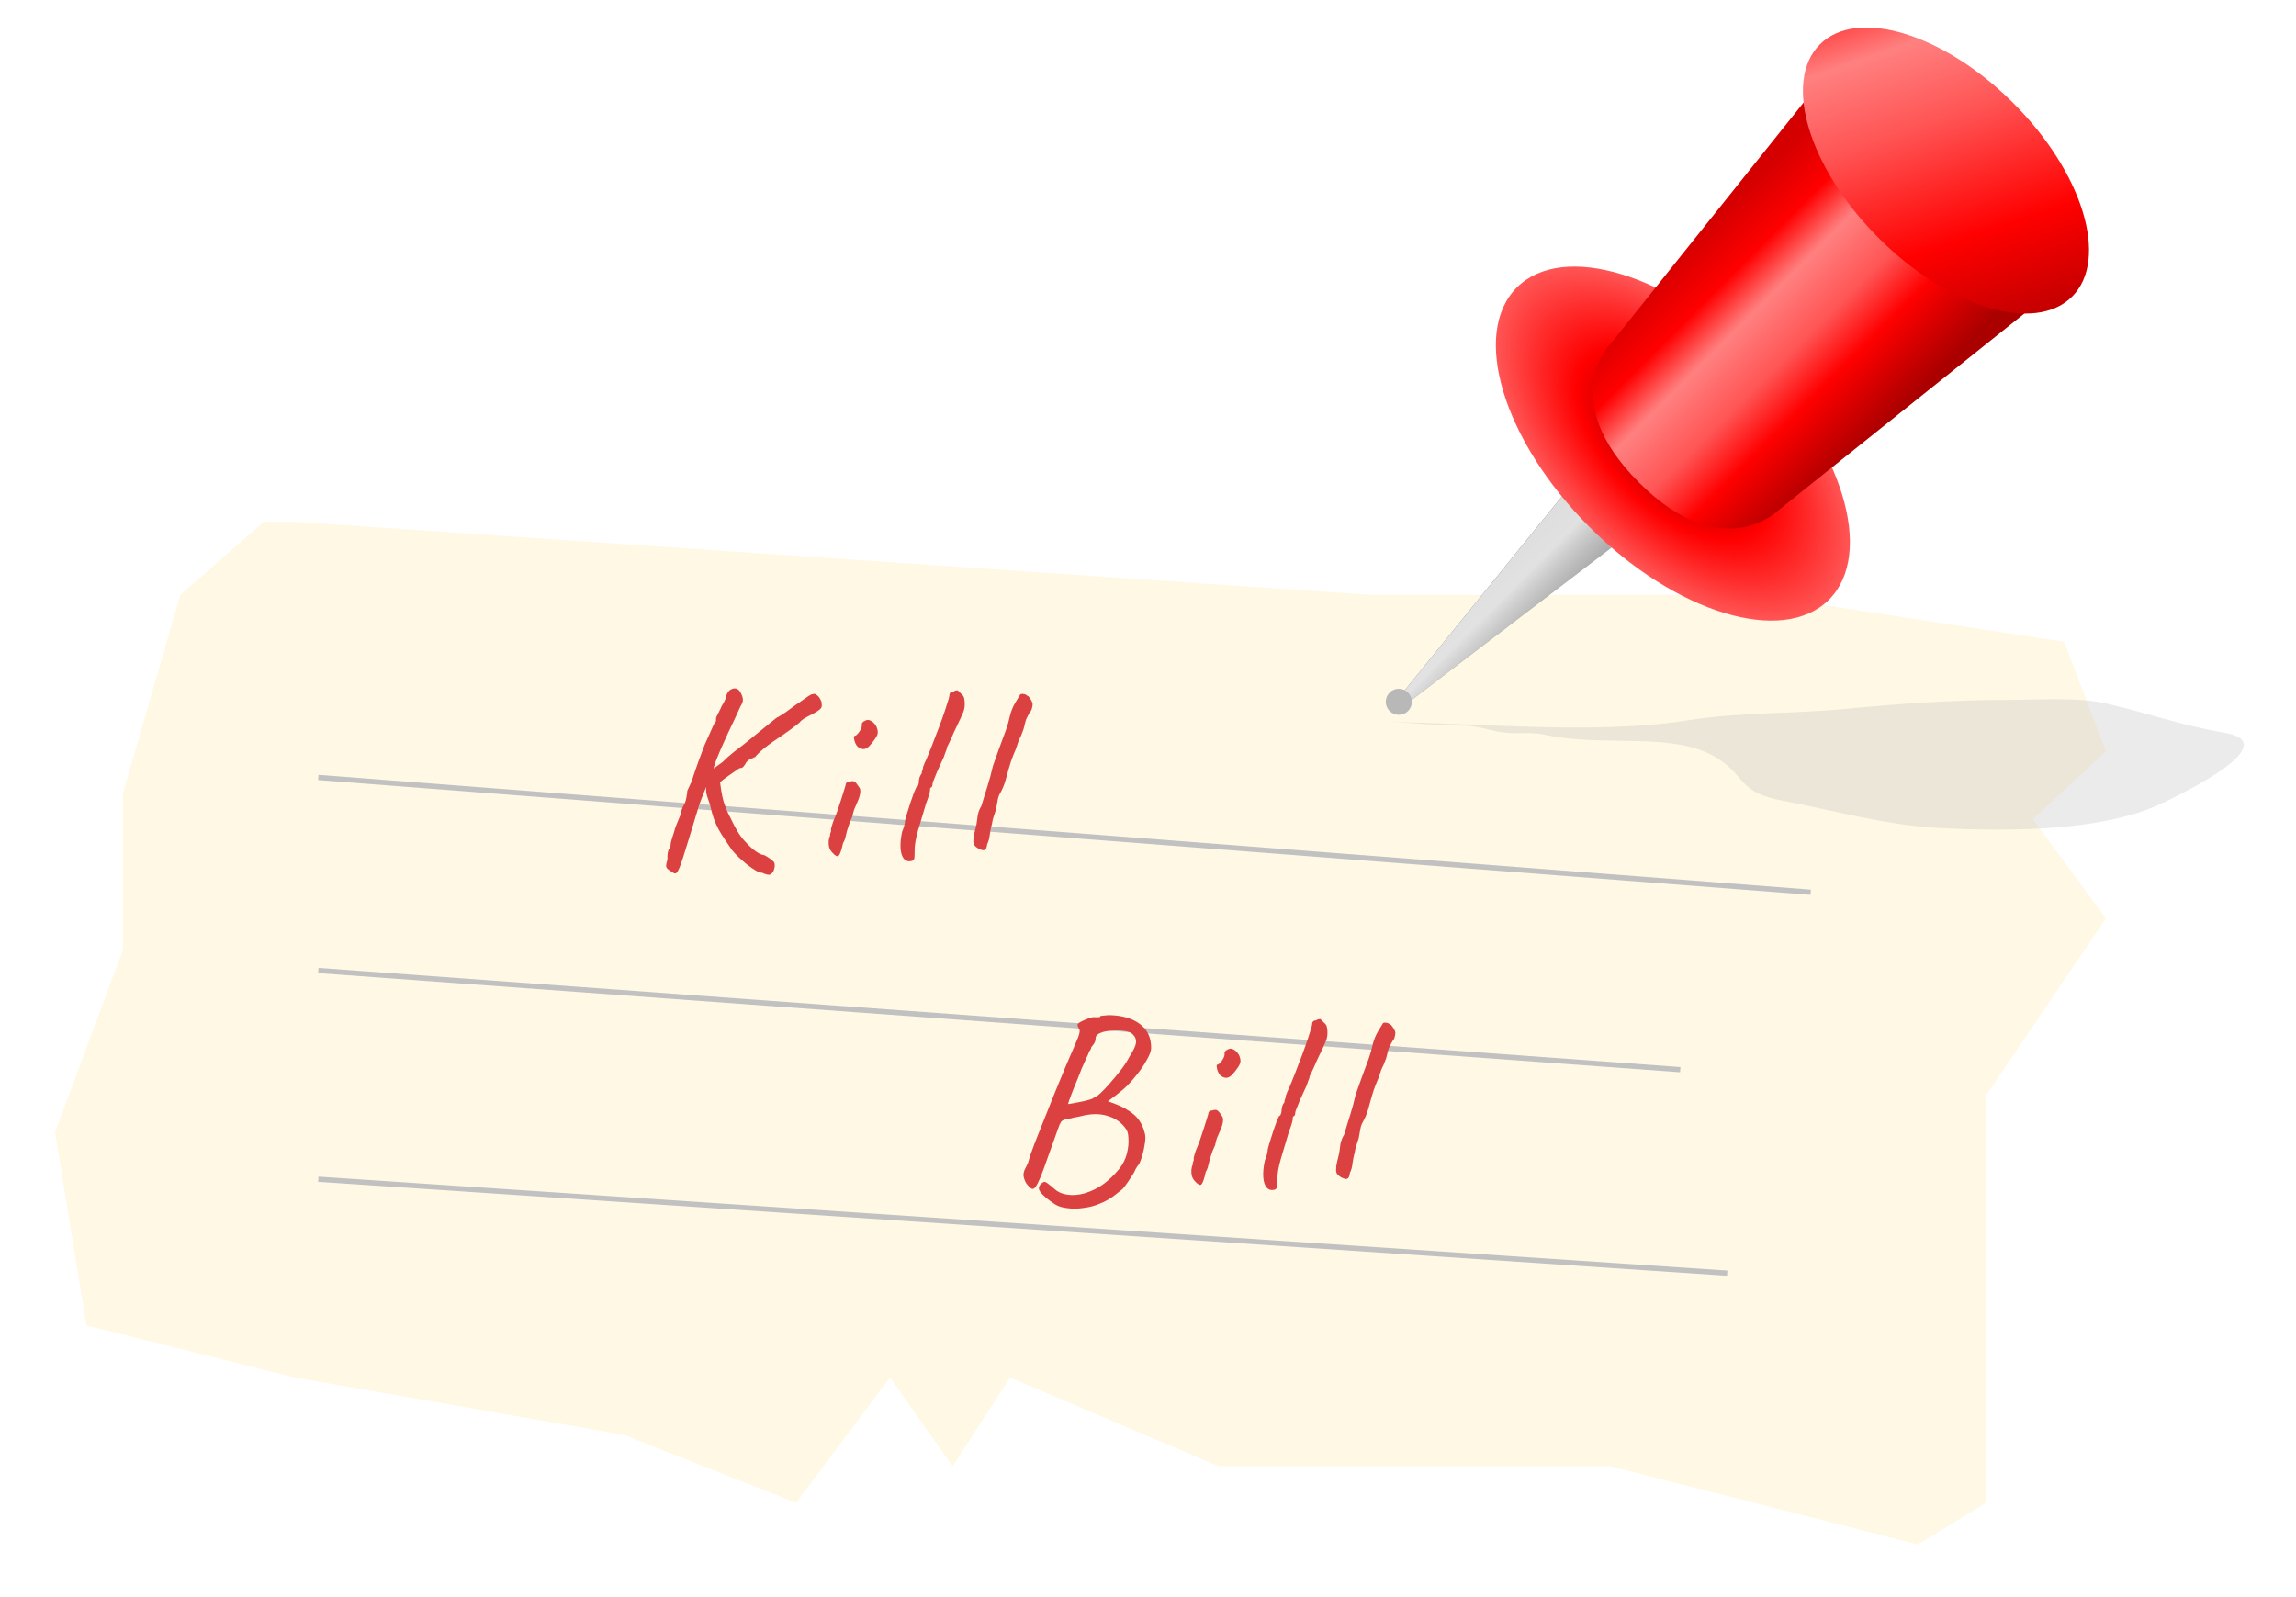<svg width="440" height="306" viewBox="0 0 440 306" fill="none" xmlns="http://www.w3.org/2000/svg">
<g filter="url(#filter0_d_16_23)">
<path d="M256.565 110L50.565 96L44.565 96L28.564 110L17.564 148L17.564 178L4.565 213L10.565 250L50.565 260L113.565 271L146.565 284L164.565 260L176.565 277L187.565 260L227.565 277L302.565 277L361.565 292L374.565 284L374.565 206L397.565 172L383.565 153L397.565 140L389.565 119L330.565 110L302.565 110L256.565 110Z" fill="#FFF8E4"/>
</g>
<path d="M61 149L347 171M61 186L322 205M61 226L331 244" stroke="#C1C1C1"/>
<path d="M128.365 166.85C127.931 166.583 127.698 166.317 127.665 166.05C127.631 165.817 127.715 165.35 127.915 164.65C127.881 164.217 127.898 163.817 127.965 163.45C128.065 163.083 128.131 162.833 128.165 162.7C128.331 162.7 128.431 162.6 128.465 162.4C128.498 162.2 128.515 162.033 128.515 161.9C128.515 161.633 128.615 161.183 128.815 160.55C129.048 159.917 129.248 159.267 129.415 158.6C129.681 157.933 129.931 157.317 130.165 156.75C130.431 156.15 130.565 155.783 130.565 155.65C130.565 155.383 130.631 155.117 130.765 154.85C130.898 154.55 131.048 154.267 131.215 154C131.381 153.6 131.498 153.167 131.565 152.7C131.665 152.2 131.715 151.817 131.715 151.55C131.915 151.117 132.131 150.65 132.365 150.15C132.598 149.65 132.781 149.133 132.915 148.6C133.115 148.033 133.398 147.217 133.765 146.15C134.165 145.05 134.581 143.933 135.015 142.8C135.315 142.167 135.615 141.5 135.915 140.8C136.215 140.1 136.481 139.5 136.715 139C136.948 138.5 137.115 138.25 137.215 138.25C137.215 138.25 137.215 138.2 137.215 138.1C137.215 137.967 137.215 137.833 137.215 137.7C137.215 137.533 137.348 137.217 137.615 136.75C137.881 136.25 138.131 135.733 138.365 135.2C138.698 134.7 138.931 134.233 139.065 133.8C139.198 133.333 139.265 133.1 139.265 133.1C139.265 133.1 139.315 133 139.415 132.8C139.548 132.6 139.681 132.433 139.815 132.3C140.248 132 140.648 131.883 141.015 131.95C141.415 132.017 141.748 132.333 142.015 132.9C142.281 133.433 142.398 133.883 142.365 134.25C142.331 134.583 142.181 134.95 141.915 135.35C141.648 135.95 141.298 136.717 140.865 137.65C140.431 138.55 139.965 139.533 139.465 140.6C138.998 141.633 138.548 142.633 138.115 143.6C137.715 144.533 137.381 145.35 137.115 146.05C136.881 146.717 136.765 147.133 136.765 147.3L134.715 152.35C134.715 152.417 134.648 152.583 134.515 152.85C134.415 153.117 134.265 153.517 134.065 154.05C133.898 154.583 133.681 155.283 133.415 156.15C133.148 157.017 132.831 158.067 132.465 159.3C131.798 161.433 131.281 163.1 130.915 164.3C130.548 165.467 130.248 166.267 130.015 166.7C129.815 167.167 129.598 167.4 129.365 167.4C129.231 167.4 129.081 167.333 128.915 167.2C128.781 167.1 128.598 166.983 128.365 166.85ZM146.015 167.25C145.715 167.283 145.298 167.133 144.765 166.8C144.265 166.5 143.715 166.117 143.115 165.65C142.548 165.183 141.998 164.7 141.465 164.2C140.965 163.7 140.565 163.267 140.265 162.9C139.731 162.133 139.065 161.133 138.265 159.9C137.465 158.633 136.865 157.283 136.465 155.85C136.231 154.783 135.998 153.95 135.765 153.35C135.531 152.717 135.381 152.2 135.315 151.8L135.365 148.3L137.915 149.1C138.081 150.9 138.331 152.4 138.665 153.6C139.031 154.767 139.465 155.8 139.965 156.7C140.365 157.567 140.815 158.433 141.315 159.3C141.815 160.133 142.348 160.833 142.915 161.4C143.681 162.233 144.365 162.85 144.965 163.25C145.565 163.65 146.015 163.85 146.315 163.85C146.481 163.883 146.715 164 147.015 164.2C147.348 164.4 147.648 164.617 147.915 164.85C148.215 165.05 148.381 165.25 148.415 165.45C148.448 165.55 148.465 165.7 148.465 165.9C148.465 166.133 148.431 166.333 148.365 166.5C148.331 166.7 148.281 166.85 148.215 166.95C148.115 167.183 147.931 167.383 147.665 167.55C147.431 167.75 146.881 167.65 146.015 167.25ZM134.815 148.7L138.465 146.05C138.565 145.95 138.915 145.617 139.515 145.05C140.148 144.483 141.181 143.667 142.615 142.6L148.765 137.6C149.598 137.167 150.448 136.617 151.315 135.95C152.215 135.283 152.898 134.8 153.365 134.5C153.931 134.1 154.431 133.75 154.865 133.45C155.298 133.15 155.581 133.017 155.715 133.05C155.981 132.917 156.248 132.967 156.515 133.2C156.815 133.4 157.048 133.683 157.215 134.05C157.415 134.383 157.498 134.683 157.465 134.95C157.531 135.283 157.465 135.567 157.265 135.8C157.065 136.033 156.581 136.367 155.815 136.8C155.181 137.1 154.615 137.4 154.115 137.7C153.648 138 153.365 138.25 153.265 138.45C153.265 138.45 152.948 138.7 152.315 139.2C151.715 139.667 150.931 140.233 149.965 140.9C148.631 141.767 147.481 142.583 146.515 143.35C145.581 144.117 144.981 144.7 144.715 145.1C144.581 145.1 144.448 145.15 144.315 145.25C144.215 145.35 144.098 145.383 143.965 145.35C143.965 145.35 143.831 145.433 143.565 145.6C143.331 145.767 143.148 145.933 143.015 146.1C142.948 146.267 142.798 146.5 142.565 146.8C142.365 147.1 142.098 147.233 141.765 147.2C141.531 147.333 141.115 147.617 140.515 148.05C139.915 148.45 139.281 148.9 138.615 149.4C137.981 149.9 137.431 150.35 136.965 150.75C136.498 151.15 136.248 151.383 136.215 151.45L134.815 148.7ZM159.505 163.4C159.238 163.133 159.038 162.8 158.905 162.4C158.805 162 158.772 161.6 158.805 161.2C158.838 160.8 158.922 160.467 159.055 160.2C159.055 159.933 159.088 159.733 159.155 159.6C159.255 159.433 159.288 159.283 159.255 159.15C159.222 159.017 159.255 158.783 159.355 158.45C159.455 158.117 159.555 157.8 159.655 157.5C159.888 156.967 160.138 156.333 160.405 155.6C160.672 154.833 160.922 154.083 161.155 153.35C161.388 152.617 161.588 151.983 161.755 151.45C161.922 150.917 162.022 150.583 162.055 150.45C162.055 150.05 162.322 149.833 162.855 149.8C163.255 149.667 163.555 149.667 163.755 149.8C163.955 149.9 164.222 150.217 164.555 150.75C164.822 151.017 164.922 151.417 164.855 151.95C164.788 152.483 164.572 153.15 164.205 153.95C164.072 154.217 163.905 154.6 163.705 155.1C163.538 155.6 163.422 156.05 163.355 156.45C163.222 156.717 163.055 157.1 162.855 157.6C162.688 158.067 162.538 158.517 162.405 158.95C162.338 159.117 162.272 159.367 162.205 159.7C162.138 160 162.055 160.333 161.955 160.7C161.855 161.033 161.722 161.333 161.555 161.6C161.255 162.967 160.972 163.767 160.705 164C160.472 164.233 160.072 164.033 159.505 163.4ZM164.355 143.1C164.188 142.933 164.038 142.7 163.905 142.4C163.772 142.067 163.688 141.767 163.655 141.5C163.622 141.2 163.655 141.05 163.755 141.05C164.022 141.017 164.338 140.733 164.705 140.2C165.072 139.667 165.222 139.2 165.155 138.8C165.155 138.667 165.205 138.55 165.305 138.45C165.405 138.317 165.522 138.233 165.655 138.2C166.055 137.933 166.438 137.9 166.805 138.1C167.205 138.267 167.572 138.617 167.905 139.15C168.205 139.783 168.288 140.317 168.155 140.75C168.022 141.15 167.655 141.717 167.055 142.45C166.555 143.117 166.088 143.483 165.655 143.55C165.255 143.617 164.822 143.467 164.355 143.1ZM174.781 165C174.148 165.167 173.631 165.033 173.231 164.6C172.865 164.167 172.648 163.5 172.581 162.6C172.515 161.7 172.615 160.633 172.881 159.4C173.048 159 173.181 158.617 173.281 158.25C173.381 157.85 173.431 157.533 173.431 157.3C173.498 156.967 173.631 156.483 173.831 155.85C174.031 155.183 174.248 154.5 174.481 153.8C174.715 153.1 174.931 152.483 175.131 151.95C175.365 151.383 175.515 151.033 175.581 150.9C175.715 150.9 175.831 150.783 175.931 150.55C176.031 150.317 176.081 150.083 176.081 149.85C176.081 149.583 176.131 149.283 176.231 148.95C176.365 148.617 176.498 148.383 176.631 148.25C176.631 148.083 176.665 147.9 176.731 147.7C176.831 147.467 176.881 147.283 176.881 147.15C176.881 147.017 176.915 146.883 176.981 146.75C177.081 146.617 177.131 146.483 177.131 146.35C177.365 145.917 177.665 145.233 178.031 144.3C178.431 143.333 178.848 142.267 179.281 141.1C179.748 139.933 180.181 138.783 180.581 137.65C180.981 136.517 181.298 135.567 181.531 134.8C181.798 134 181.931 133.517 181.931 133.35C181.931 133.083 181.998 132.883 182.131 132.75C182.265 132.617 182.465 132.55 182.731 132.55C182.831 132.45 182.948 132.383 183.081 132.35C183.248 132.317 183.398 132.3 183.531 132.3C183.531 132.3 183.598 132.367 183.731 132.5C183.865 132.633 184.065 132.833 184.331 133.1C184.598 133.333 184.748 133.6 184.781 133.9C184.848 134.2 184.881 134.55 184.881 134.95C184.881 135.383 184.831 135.767 184.731 136.1C184.631 136.433 184.431 136.917 184.131 137.55C183.831 138.183 183.365 139.167 182.731 140.5C182.465 141.167 182.181 141.8 181.881 142.4C181.581 142.967 181.431 143.317 181.431 143.45C181.431 143.583 181.365 143.783 181.231 144.05C181.131 144.317 181.015 144.65 180.881 145.05C180.748 145.317 180.565 145.717 180.331 146.25C180.098 146.75 179.848 147.3 179.581 147.9C179.348 148.467 179.148 148.967 178.981 149.4C178.815 149.8 178.731 150.033 178.731 150.1C178.731 150.233 178.715 150.367 178.681 150.5C178.681 150.633 178.615 150.767 178.481 150.9C178.348 150.9 178.265 151 178.231 151.2C178.231 151.367 178.231 151.45 178.231 151.45C178.231 151.783 177.965 152.667 177.431 154.1C176.898 155.933 176.398 157.617 175.931 159.15C175.498 160.683 175.281 161.917 175.281 162.85C175.281 163.65 175.265 164.183 175.231 164.45C175.198 164.683 175.048 164.867 174.781 165ZM187.529 162.65C187.195 162.45 186.945 162.25 186.779 162.05C186.612 161.85 186.529 161.567 186.529 161.2C186.529 160.7 186.595 160.183 186.729 159.65C186.862 159.083 186.995 158.533 187.129 158C187.195 157.4 187.279 156.8 187.379 156.2C187.512 155.567 187.745 154.983 188.079 154.45C188.445 153.183 188.829 151.933 189.229 150.7C189.629 149.433 189.979 148.133 190.279 146.8C190.712 145.567 191.095 144.483 191.429 143.55C191.795 142.583 192.245 141.367 192.779 139.9C193.079 139.067 193.329 138.183 193.529 137.25C193.762 136.283 194.112 135.417 194.579 134.65C194.779 134.35 194.929 134.1 195.029 133.9C195.162 133.667 195.295 133.45 195.429 133.25C195.462 133.117 195.562 133.033 195.729 133C195.929 132.967 196.145 132.983 196.379 133.05C196.612 133.117 196.795 133.233 196.929 133.4C197.029 133.367 197.145 133.467 197.279 133.7C197.445 133.9 197.595 134.133 197.729 134.4C197.862 134.667 197.912 134.9 197.879 135.1C197.879 135.233 197.845 135.417 197.779 135.65C197.745 135.883 197.662 136.1 197.529 136.3C197.395 136.433 197.262 136.633 197.129 136.9C197.029 137.133 196.862 137.467 196.629 137.9C196.495 138.333 196.379 138.783 196.279 139.25C196.179 139.683 196.045 140.083 195.879 140.45C195.745 140.85 195.579 141.233 195.379 141.6C195.212 141.967 195.095 142.267 195.029 142.5C194.795 143.267 194.512 144.017 194.179 144.75C193.879 145.483 193.612 146.267 193.379 147.1C193.145 147.9 192.912 148.733 192.679 149.6C192.445 150.433 192.112 151.233 191.679 152C191.445 152.367 191.279 152.833 191.179 153.4C191.079 153.967 190.979 154.533 190.879 155.1C190.679 155.7 190.495 156.267 190.329 156.8C190.195 157.3 190.129 157.617 190.129 157.75C189.929 158.483 189.779 159.217 189.679 159.95C189.612 160.65 189.445 161.267 189.179 161.8C189.145 162.133 189.079 162.4 188.979 162.6C188.879 162.8 188.712 162.917 188.479 162.95C188.245 162.95 187.929 162.85 187.529 162.65ZM202.252 230.85C200.819 229.917 199.852 229.1 199.352 228.4C198.852 227.733 199.052 227.117 199.952 226.55C200.152 226.417 200.469 226.533 200.902 226.9C201.369 227.233 201.752 227.55 202.052 227.85C202.719 228.45 203.535 228.817 204.502 228.95C205.502 229.117 206.619 229.033 207.852 228.7C209.252 228.267 210.469 227.667 211.502 226.9C212.569 226.1 213.569 225.133 214.502 224C215.202 223.1 215.685 222.133 215.952 221.1C216.219 220.033 216.319 219.05 216.252 218.15C216.219 217.25 216.035 216.617 215.702 216.25C214.869 215.083 213.702 214.283 212.202 213.85C210.735 213.383 209.002 213.417 207.002 213.95C206.769 213.983 206.419 214.05 205.952 214.15C205.485 214.25 205.069 214.35 204.702 214.45C204.335 214.517 204.135 214.55 204.102 214.55C203.869 214.617 203.685 214.7 203.552 214.8C203.419 214.867 203.252 215.117 203.052 215.55C202.885 215.95 202.619 216.683 202.252 217.75C201.885 218.783 201.335 220.317 200.602 222.35C199.902 224.383 199.335 225.833 198.902 226.7C198.502 227.533 198.135 227.917 197.802 227.85C197.502 227.75 197.119 227.383 196.652 226.75C196.385 226.283 196.219 225.833 196.152 225.4C196.085 224.933 196.219 224.4 196.552 223.8C196.719 223.5 196.852 223.233 196.952 223C197.052 222.733 197.185 222.283 197.352 221.65C197.519 221.15 197.835 220.283 198.302 219.05C198.802 217.783 199.385 216.317 200.052 214.65C200.719 212.95 201.419 211.2 202.152 209.4C202.885 207.6 203.585 205.9 204.252 204.3C204.952 202.7 205.535 201.35 206.002 200.25C206.469 199.217 206.752 198.467 206.852 198C206.952 197.533 206.919 197.283 206.752 197.25C206.752 197.083 206.702 196.933 206.602 196.8C206.502 196.633 206.469 196.483 206.502 196.35C206.502 196.217 206.719 196.033 207.152 195.8C207.619 195.567 208.119 195.35 208.652 195.15C209.219 194.95 209.652 194.883 209.952 194.95C210.119 194.95 210.319 194.95 210.552 194.95C210.785 194.917 210.902 194.833 210.902 194.7C211.002 194.7 211.319 194.667 211.852 194.6C212.385 194.533 212.969 194.533 213.602 194.6C215.835 194.8 217.569 195.45 218.802 196.55C220.035 197.617 220.635 199.083 220.602 200.95C220.569 201.517 220.269 202.283 219.702 203.25C219.169 204.217 218.502 205.183 217.702 206.15C216.935 207.117 216.185 207.933 215.452 208.6C215.019 208.967 214.552 209.35 214.052 209.75C213.585 210.117 213.169 210.433 212.802 210.7C212.469 210.933 212.302 211.05 212.302 211.05C212.302 211.05 212.435 211.1 212.702 211.2C212.969 211.3 213.252 211.4 213.552 211.5C215.085 212.067 216.352 212.783 217.352 213.65C218.352 214.517 219.035 215.717 219.402 217.25C219.535 217.75 219.535 218.367 219.402 219.1C219.302 219.833 219.152 220.567 218.952 221.3C218.752 222 218.535 222.6 218.302 223.1C218.069 223.333 217.885 223.583 217.752 223.85C217.619 224.083 217.552 224.2 217.552 224.2C217.552 224.267 217.419 224.533 217.152 225C216.885 225.433 216.569 225.917 216.202 226.45C215.835 226.983 215.485 227.45 215.152 227.85C214.819 228.117 214.419 228.433 213.952 228.8C213.519 229.167 213.019 229.517 212.452 229.85C211.919 230.183 211.335 230.467 210.702 230.7C209.769 231.1 208.752 231.367 207.652 231.5C206.585 231.667 205.569 231.683 204.602 231.55C203.635 231.45 202.852 231.217 202.252 230.85ZM204.702 211.6C204.702 211.6 205.002 211.55 205.602 211.45C206.235 211.317 206.919 211.183 207.652 211.05C208.385 210.883 208.919 210.733 209.252 210.6C209.419 210.5 209.652 210.367 209.952 210.2C210.285 210.033 210.619 209.783 210.952 209.45C211.419 209.017 212.002 208.4 212.702 207.6C213.435 206.767 214.152 205.9 214.852 205C215.552 204.067 216.085 203.233 216.452 202.5C217.219 201.3 217.635 200.417 217.702 199.85C217.769 199.25 217.585 198.733 217.152 198.3C216.852 197.933 216.335 197.7 215.602 197.6C214.902 197.467 214.152 197.433 213.352 197.5C212.552 197.533 211.869 197.633 211.302 197.8C210.869 197.933 210.535 198.1 210.302 198.3C210.069 198.467 209.952 198.733 209.952 199.1C209.952 199.4 209.852 199.7 209.652 200C209.485 200.267 209.319 200.483 209.152 200.65C209.119 200.883 209.035 201.1 208.902 201.3C208.769 201.467 208.702 201.55 208.702 201.55C208.702 201.683 208.469 202.233 208.002 203.2C207.535 204.167 207.069 205.283 206.602 206.55C206.002 207.983 205.535 209.15 205.202 210.05C204.869 210.917 204.702 211.433 204.702 211.6ZM229.017 226.4C228.75 226.133 228.55 225.8 228.417 225.4C228.317 225 228.284 224.6 228.317 224.2C228.35 223.8 228.434 223.467 228.567 223.2C228.567 222.933 228.6 222.733 228.667 222.6C228.767 222.433 228.8 222.283 228.767 222.15C228.734 222.017 228.767 221.783 228.867 221.45C228.967 221.117 229.067 220.8 229.167 220.5C229.4 219.967 229.65 219.333 229.917 218.6C230.184 217.833 230.434 217.083 230.667 216.35C230.9 215.617 231.1 214.983 231.267 214.45C231.434 213.917 231.534 213.583 231.567 213.45C231.567 213.05 231.834 212.833 232.367 212.8C232.767 212.667 233.067 212.667 233.267 212.8C233.467 212.9 233.734 213.217 234.067 213.75C234.334 214.017 234.434 214.417 234.367 214.95C234.3 215.483 234.084 216.15 233.717 216.95C233.584 217.217 233.417 217.6 233.217 218.1C233.05 218.6 232.934 219.05 232.867 219.45C232.734 219.717 232.567 220.1 232.367 220.6C232.2 221.067 232.05 221.517 231.917 221.95C231.85 222.117 231.784 222.367 231.717 222.7C231.65 223 231.567 223.333 231.467 223.7C231.367 224.033 231.234 224.333 231.067 224.6C230.767 225.967 230.484 226.767 230.217 227C229.984 227.233 229.584 227.033 229.017 226.4ZM233.867 206.1C233.7 205.933 233.55 205.7 233.417 205.4C233.284 205.067 233.2 204.767 233.167 204.5C233.134 204.2 233.167 204.05 233.267 204.05C233.534 204.017 233.85 203.733 234.217 203.2C234.584 202.667 234.734 202.2 234.667 201.8C234.667 201.667 234.717 201.55 234.817 201.45C234.917 201.317 235.034 201.233 235.167 201.2C235.567 200.933 235.95 200.9 236.317 201.1C236.717 201.267 237.084 201.617 237.417 202.15C237.717 202.783 237.8 203.317 237.667 203.75C237.534 204.15 237.167 204.717 236.567 205.45C236.067 206.117 235.6 206.483 235.167 206.55C234.767 206.617 234.334 206.467 233.867 206.1ZM244.293 228C243.66 228.167 243.143 228.033 242.743 227.6C242.376 227.167 242.16 226.5 242.093 225.6C242.026 224.7 242.126 223.633 242.393 222.4C242.56 222 242.693 221.617 242.793 221.25C242.893 220.85 242.943 220.533 242.943 220.3C243.01 219.967 243.143 219.483 243.343 218.85C243.543 218.183 243.76 217.5 243.993 216.8C244.226 216.1 244.443 215.483 244.643 214.95C244.876 214.383 245.026 214.033 245.093 213.9C245.226 213.9 245.343 213.783 245.443 213.55C245.543 213.317 245.593 213.083 245.593 212.85C245.593 212.583 245.643 212.283 245.743 211.95C245.876 211.617 246.01 211.383 246.143 211.25C246.143 211.083 246.176 210.9 246.243 210.7C246.343 210.467 246.393 210.283 246.393 210.15C246.393 210.017 246.426 209.883 246.493 209.75C246.593 209.617 246.643 209.483 246.643 209.35C246.876 208.917 247.176 208.233 247.543 207.3C247.943 206.333 248.36 205.267 248.793 204.1C249.26 202.933 249.693 201.783 250.093 200.65C250.493 199.517 250.81 198.567 251.043 197.8C251.31 197 251.443 196.517 251.443 196.35C251.443 196.083 251.51 195.883 251.643 195.75C251.776 195.617 251.976 195.55 252.243 195.55C252.343 195.45 252.46 195.383 252.593 195.35C252.76 195.317 252.91 195.3 253.043 195.3C253.043 195.3 253.11 195.367 253.243 195.5C253.376 195.633 253.576 195.833 253.843 196.1C254.11 196.333 254.26 196.6 254.293 196.9C254.36 197.2 254.393 197.55 254.393 197.95C254.393 198.383 254.343 198.767 254.243 199.1C254.143 199.433 253.943 199.917 253.643 200.55C253.343 201.183 252.876 202.167 252.243 203.5C251.976 204.167 251.693 204.8 251.393 205.4C251.093 205.967 250.943 206.317 250.943 206.45C250.943 206.583 250.876 206.783 250.743 207.05C250.643 207.317 250.526 207.65 250.393 208.05C250.26 208.317 250.076 208.717 249.843 209.25C249.61 209.75 249.36 210.3 249.093 210.9C248.86 211.467 248.66 211.967 248.493 212.4C248.326 212.8 248.243 213.033 248.243 213.1C248.243 213.233 248.226 213.367 248.193 213.5C248.193 213.633 248.126 213.767 247.993 213.9C247.86 213.9 247.776 214 247.743 214.2C247.743 214.367 247.743 214.45 247.743 214.45C247.743 214.783 247.476 215.667 246.943 217.1C246.41 218.933 245.91 220.617 245.443 222.15C245.01 223.683 244.793 224.917 244.793 225.85C244.793 226.65 244.776 227.183 244.743 227.45C244.71 227.683 244.56 227.867 244.293 228ZM257.04 225.65C256.707 225.45 256.457 225.25 256.29 225.05C256.124 224.85 256.04 224.567 256.04 224.2C256.04 223.7 256.107 223.183 256.24 222.65C256.374 222.083 256.507 221.533 256.64 221C256.707 220.4 256.79 219.8 256.89 219.2C257.024 218.567 257.257 217.983 257.59 217.45C257.957 216.183 258.34 214.933 258.74 213.7C259.14 212.433 259.49 211.133 259.79 209.8C260.224 208.567 260.607 207.483 260.94 206.55C261.307 205.583 261.757 204.367 262.29 202.9C262.59 202.067 262.84 201.183 263.04 200.25C263.274 199.283 263.624 198.417 264.09 197.65C264.29 197.35 264.44 197.1 264.54 196.9C264.674 196.667 264.807 196.45 264.94 196.25C264.974 196.117 265.074 196.033 265.24 196C265.44 195.967 265.657 195.983 265.89 196.05C266.124 196.117 266.307 196.233 266.44 196.4C266.54 196.367 266.657 196.467 266.79 196.7C266.957 196.9 267.107 197.133 267.24 197.4C267.374 197.667 267.424 197.9 267.39 198.1C267.39 198.233 267.357 198.417 267.29 198.65C267.257 198.883 267.174 199.1 267.04 199.3C266.907 199.433 266.774 199.633 266.64 199.9C266.54 200.133 266.374 200.467 266.14 200.9C266.007 201.333 265.89 201.783 265.79 202.25C265.69 202.683 265.557 203.083 265.39 203.45C265.257 203.85 265.09 204.233 264.89 204.6C264.724 204.967 264.607 205.267 264.54 205.5C264.307 206.267 264.024 207.017 263.69 207.75C263.39 208.483 263.124 209.267 262.89 210.1C262.657 210.9 262.424 211.733 262.19 212.6C261.957 213.433 261.624 214.233 261.19 215C260.957 215.367 260.79 215.833 260.69 216.4C260.59 216.967 260.49 217.533 260.39 218.1C260.19 218.7 260.007 219.267 259.84 219.8C259.707 220.3 259.64 220.617 259.64 220.75C259.44 221.483 259.29 222.217 259.19 222.95C259.124 223.65 258.957 224.267 258.69 224.8C258.657 225.133 258.59 225.4 258.49 225.6C258.39 225.8 258.224 225.917 257.99 225.95C257.757 225.95 257.44 225.85 257.04 225.65Z" fill="#DC4141"/>
<g clip-path="url(#clip0_16_23)">
<path d="M343.307 40.9L267.008 135L267.065 136H268.076L364.458 62.542L343.307 40.9Z" fill="url(#paint0_linear_16_23)"/>
<path opacity="0.852" d="M343.307 40.9L268.565 133.08L267.065 136L270.065 134.485L364.458 62.542L343.307 40.9Z" fill="url(#paint1_linear_16_23)"/>
<path fill-rule="evenodd" clip-rule="evenodd" d="M350.502 114.929C341.671 123.759 321.12 117.525 304.6 101.004C288.079 84.483 281.844 63.932 290.674 55.102C299.504 46.272 320.055 52.506 336.576 69.027C353.097 85.548 359.332 106.099 350.502 114.929Z" fill="url(#paint2_radial_16_23)"/>
<path fill-rule="evenodd" clip-rule="evenodd" d="M394.186 55.09C388.288 60.989 373.943 56.207 362.145 44.41C350.348 32.612 345.566 18.267 351.465 12.368C357.364 6.47 371.709 11.252 383.506 23.049C395.303 34.846 400.085 49.191 394.186 55.09Z" fill="url(#paint3_linear_16_23)"/>
<path d="M308.744 65.77L351.465 12.368C351.465 12.368 346.459 16.44 350.33 26.72C352.667 32.528 354.669 36.666 362.145 44.41C362.145 44.41 369.53 52.194 378.76 55.596C383.76 57.438 390.434 58.843 394.186 55.09L340.785 97.811C340.785 97.811 330.104 108.492 314.084 92.471C298.063 76.451 308.744 65.77 308.744 65.77Z" fill="url(#paint4_linear_16_23)"/>
<path fill-rule="evenodd" clip-rule="evenodd" d="M397.09 56.85C389.956 63.985 373.352 58.947 360.004 45.599C346.656 32.252 341.619 15.647 348.753 8.513C355.887 1.379 372.491 6.416 385.839 19.764C399.187 33.112 404.225 49.716 397.09 56.85Z" fill="url(#paint5_linear_16_23)"/>
<circle cx="268.065" cy="134.5" r="2.5" fill="#B8B8B8"/>
</g>
<g filter="url(#filter1_f_16_23)">
<path d="M323.836 137.999C305.964 140.853 284.747 138.617 266.113 138.372C270.772 138.489 274.987 139.053 279.858 139.053C283.211 139.053 284.535 139.794 287.595 140.301C290.379 140.762 293.311 140.208 296.065 140.808C308.353 143.483 321.979 139.65 330.432 146.23C334.486 149.385 333.831 151.992 341.589 153.447C350.955 155.202 361.325 158.142 371.315 158.674C386.306 159.471 403.517 159.126 414.315 153.954L414.316 153.953C417.642 152.36 438.193 142.516 426.368 140.457C417.918 138.985 411.708 136.696 403.728 134.84C398.136 133.539 390.434 134.138 384.345 134.138C373.963 134.138 363.41 134.918 353.235 135.893C343.419 136.833 333.457 136.463 323.836 137.999Z" fill="#B3B0B0" fill-opacity="0.25"/>
</g>
<defs>
<filter id="filter0_d_16_23" x="0.565" y="90" width="413" height="216" filterUnits="userSpaceOnUse" color-interpolation-filters="sRGB">
<feFlood flood-opacity="0" result="BackgroundImageFix"/>
<feColorMatrix in="SourceAlpha" type="matrix" values="0 0 0 0 0 0 0 0 0 0 0 0 0 0 0 0 0 0 127 0" result="hardAlpha"/>
<feOffset dx="6" dy="4"/>
<feGaussianBlur stdDeviation="5"/>
<feComposite in2="hardAlpha" operator="out"/>
<feColorMatrix type="matrix" values="0 0 0 0 0 0 0 0 0 0 0 0 0 0 0 0 0 0 0.15 0"/>
<feBlend mode="normal" in2="BackgroundImageFix" result="effect1_dropShadow_16_23"/>
<feBlend mode="normal" in="SourceGraphic" in2="effect1_dropShadow_16_23" result="shape"/>
</filter>
<filter id="filter1_f_16_23" x="253" y="124" width="187" height="45" filterUnits="userSpaceOnUse" color-interpolation-filters="sRGB">
<feFlood flood-opacity="0" result="BackgroundImageFix"/>
<feBlend mode="normal" in="SourceGraphic" in2="BackgroundImageFix" result="shape"/>
<feGaussianBlur stdDeviation="5" result="effect1_foregroundBlur_16_23"/>
</filter>
<linearGradient id="paint0_linear_16_23" x1="258.258" y1="37.483" x2="320.168" y2="107.838" gradientUnits="userSpaceOnUse">
<stop stop-color="#999999"/>
<stop offset="0.386" stop-color="#E6E6E6"/>
<stop offset="0.563" stop-color="#989898"/>
<stop offset="0.717" stop-color="#333333"/>
<stop offset="1" stop-color="#999999"/>
</linearGradient>
<linearGradient id="paint1_linear_16_23" x1="306.374" y1="96.172" x2="316.984" y2="106.782" gradientUnits="userSpaceOnUse">
<stop stop-color="#F9F9F9"/>
<stop offset="1" stop-color="white" stop-opacity="0"/>
</linearGradient>
<radialGradient id="paint2_radial_16_23" cx="0" cy="0" r="1" gradientUnits="userSpaceOnUse" gradientTransform="translate(320.588 85.015) rotate(45) scale(42.304 22.611)">
<stop stop-color="#800000"/>
<stop offset="0.543" stop-color="#FF0000"/>
<stop offset="1" stop-color="#FF5555"/>
</radialGradient>
<linearGradient id="paint3_linear_16_23" x1="356.939" y1="-25.947" x2="369.118" y2="66.686" gradientUnits="userSpaceOnUse">
<stop stop-color="#D40000"/>
<stop offset="0.196" stop-color="#FF0000"/>
<stop offset="0.353" stop-color="#FF8080"/>
<stop offset="0.559" stop-color="#FF5555"/>
<stop offset="0.735" stop-color="#FF0000"/>
<stop offset="1" stop-color="#AA0000"/>
</linearGradient>
<linearGradient id="paint4_linear_16_23" x1="322.628" y1="47.614" x2="358.941" y2="83.927" gradientUnits="userSpaceOnUse">
<stop stop-color="#D40000"/>
<stop offset="0.196" stop-color="#FF0000"/>
<stop offset="0.353" stop-color="#FF8080"/>
<stop offset="0.559" stop-color="#FF5555"/>
<stop offset="0.735" stop-color="#FF0000"/>
<stop offset="1" stop-color="#AA0000"/>
</linearGradient>
<linearGradient id="paint5_linear_16_23" x1="357.297" y1="-11.513" x2="385.208" y2="70.067" gradientUnits="userSpaceOnUse">
<stop stop-color="#D40000"/>
<stop offset="0.055" stop-color="#FF0000"/>
<stop offset="0.25" stop-color="#FF8080"/>
<stop offset="0.43" stop-color="#FF5555"/>
<stop offset="0.701" stop-color="#FF0000"/>
<stop offset="1" stop-color="#AA0000"/>
</linearGradient>
<clipPath id="clip0_16_23">
<rect width="150" height="150" fill="white" transform="translate(254.565)"/>
</clipPath>
</defs>
</svg>
